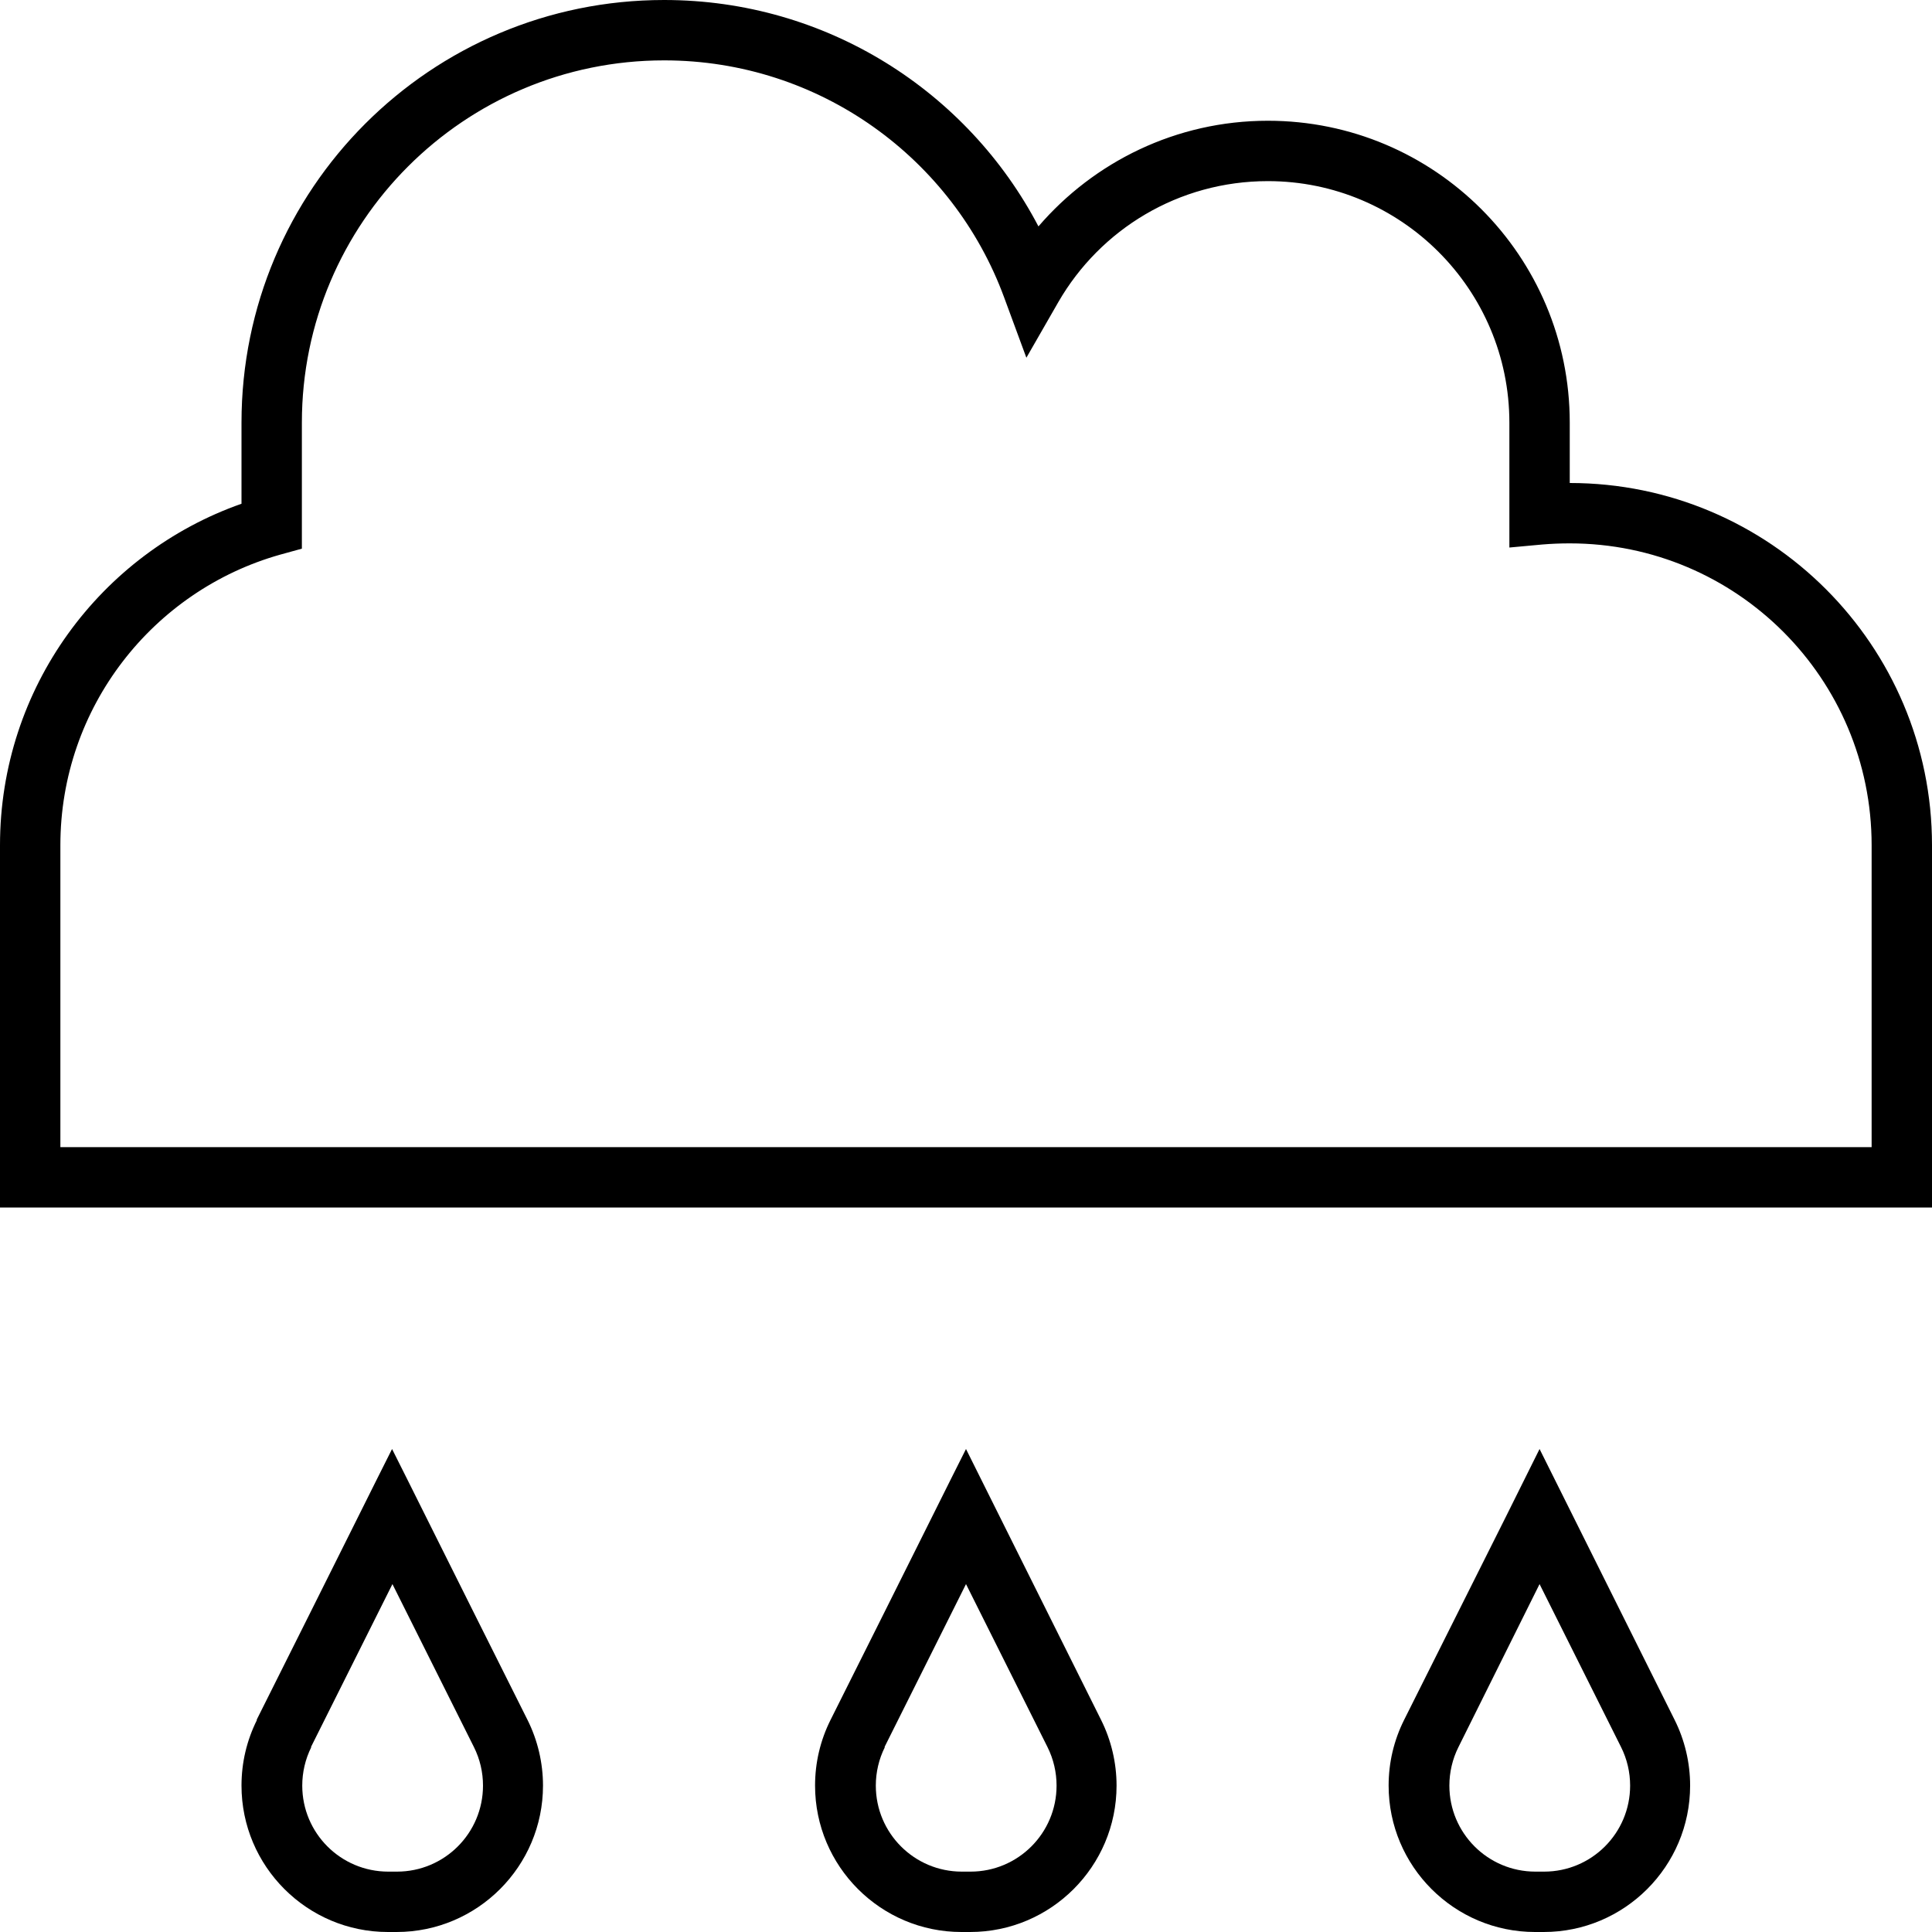 <svg xmlns="http://www.w3.org/2000/svg" viewBox="0 0 512 512"><!--! Font Awesome Pro 7.0.0 by @fontawesome - https://fontawesome.com License - https://fontawesome.com/license (Commercial License) Copyright 2025 Fonticons, Inc. --><path fill="currentColor" d="M176 0C114.1 0 64 50.1 64 112l0 21.5C26.7 146.6 0 182.2 0 224l0 96 512 0 0-96c0-53-43-96-96-96l0-16c0-44.2-35.8-80-80-80-24.3 0-46.1 10.9-60.8 28-18.7-35.7-56.1-60-99.2-60zM80 112c0-53 43-96 96-96 41.3 0 76.6 26.1 90.1 62.8l5.9 16 8.5-14.8c11.1-19.2 31.8-32 55.5-32 35.3 0 64 28.7 64 64l0 33.1 8.7-.8c2.4-.2 4.8-.3 7.3-.3 44.2 0 80 35.8 80 80l0 80-480 0 0-80c0-36.6 24.6-67.5 58.2-77l5.8-1.6 0-33.4zm2.4 351L104 419.8 125.6 463c1.6 3.2 2.4 6.7 2.4 10.2 0 12.6-10.2 22.8-22.8 22.8l-2.3 0c-12.6 0-22.8-10.2-22.8-22.8 0-3.5 .8-7 2.4-10.2zm-14.3-7.2c-2.7 5.4-4.1 11.3-4.1 17.4 0 21.4 17.4 38.8 38.8 38.8l2.3 0c21.4 0 38.8-17.4 38.8-38.8 0-6-1.4-12-4.1-17.4-21-41.9-32.9-65.9-35.9-71.8-3 5.9-14.9 29.9-35.9 71.8zM234.4 463L256 419.8 277.6 463c1.6 3.2 2.4 6.7 2.4 10.2 0 12.6-10.2 22.8-22.8 22.8l-2.3 0c-12.6 0-22.8-10.2-22.8-22.8 0-3.5 .8-7 2.4-10.2zm-14.3-7.2c-2.7 5.4-4.1 11.3-4.1 17.4 0 21.4 17.4 38.8 38.8 38.8l2.3 0c21.4 0 38.8-17.4 38.8-38.8 0-6-1.4-12-4.1-17.4L256 384c-3 5.9-14.9 29.9-35.9 71.8zm187.9-36L429.6 463c1.6 3.2 2.4 6.7 2.4 10.2 0 12.6-10.2 22.8-22.8 22.8l-2.3 0c-12.6 0-22.8-10.2-22.8-22.8 0-3.5 .8-7 2.4-10.2L408 419.8zm-8.9-17.9l-27 53.9c-2.7 5.4-4.1 11.3-4.1 17.4 0 21.4 17.4 38.8 38.8 38.8l2.3 0c21.4 0 38.8-17.4 38.8-38.8 0-6-1.4-12-4.1-17.4L408 384 399.1 401.9z"/></svg>